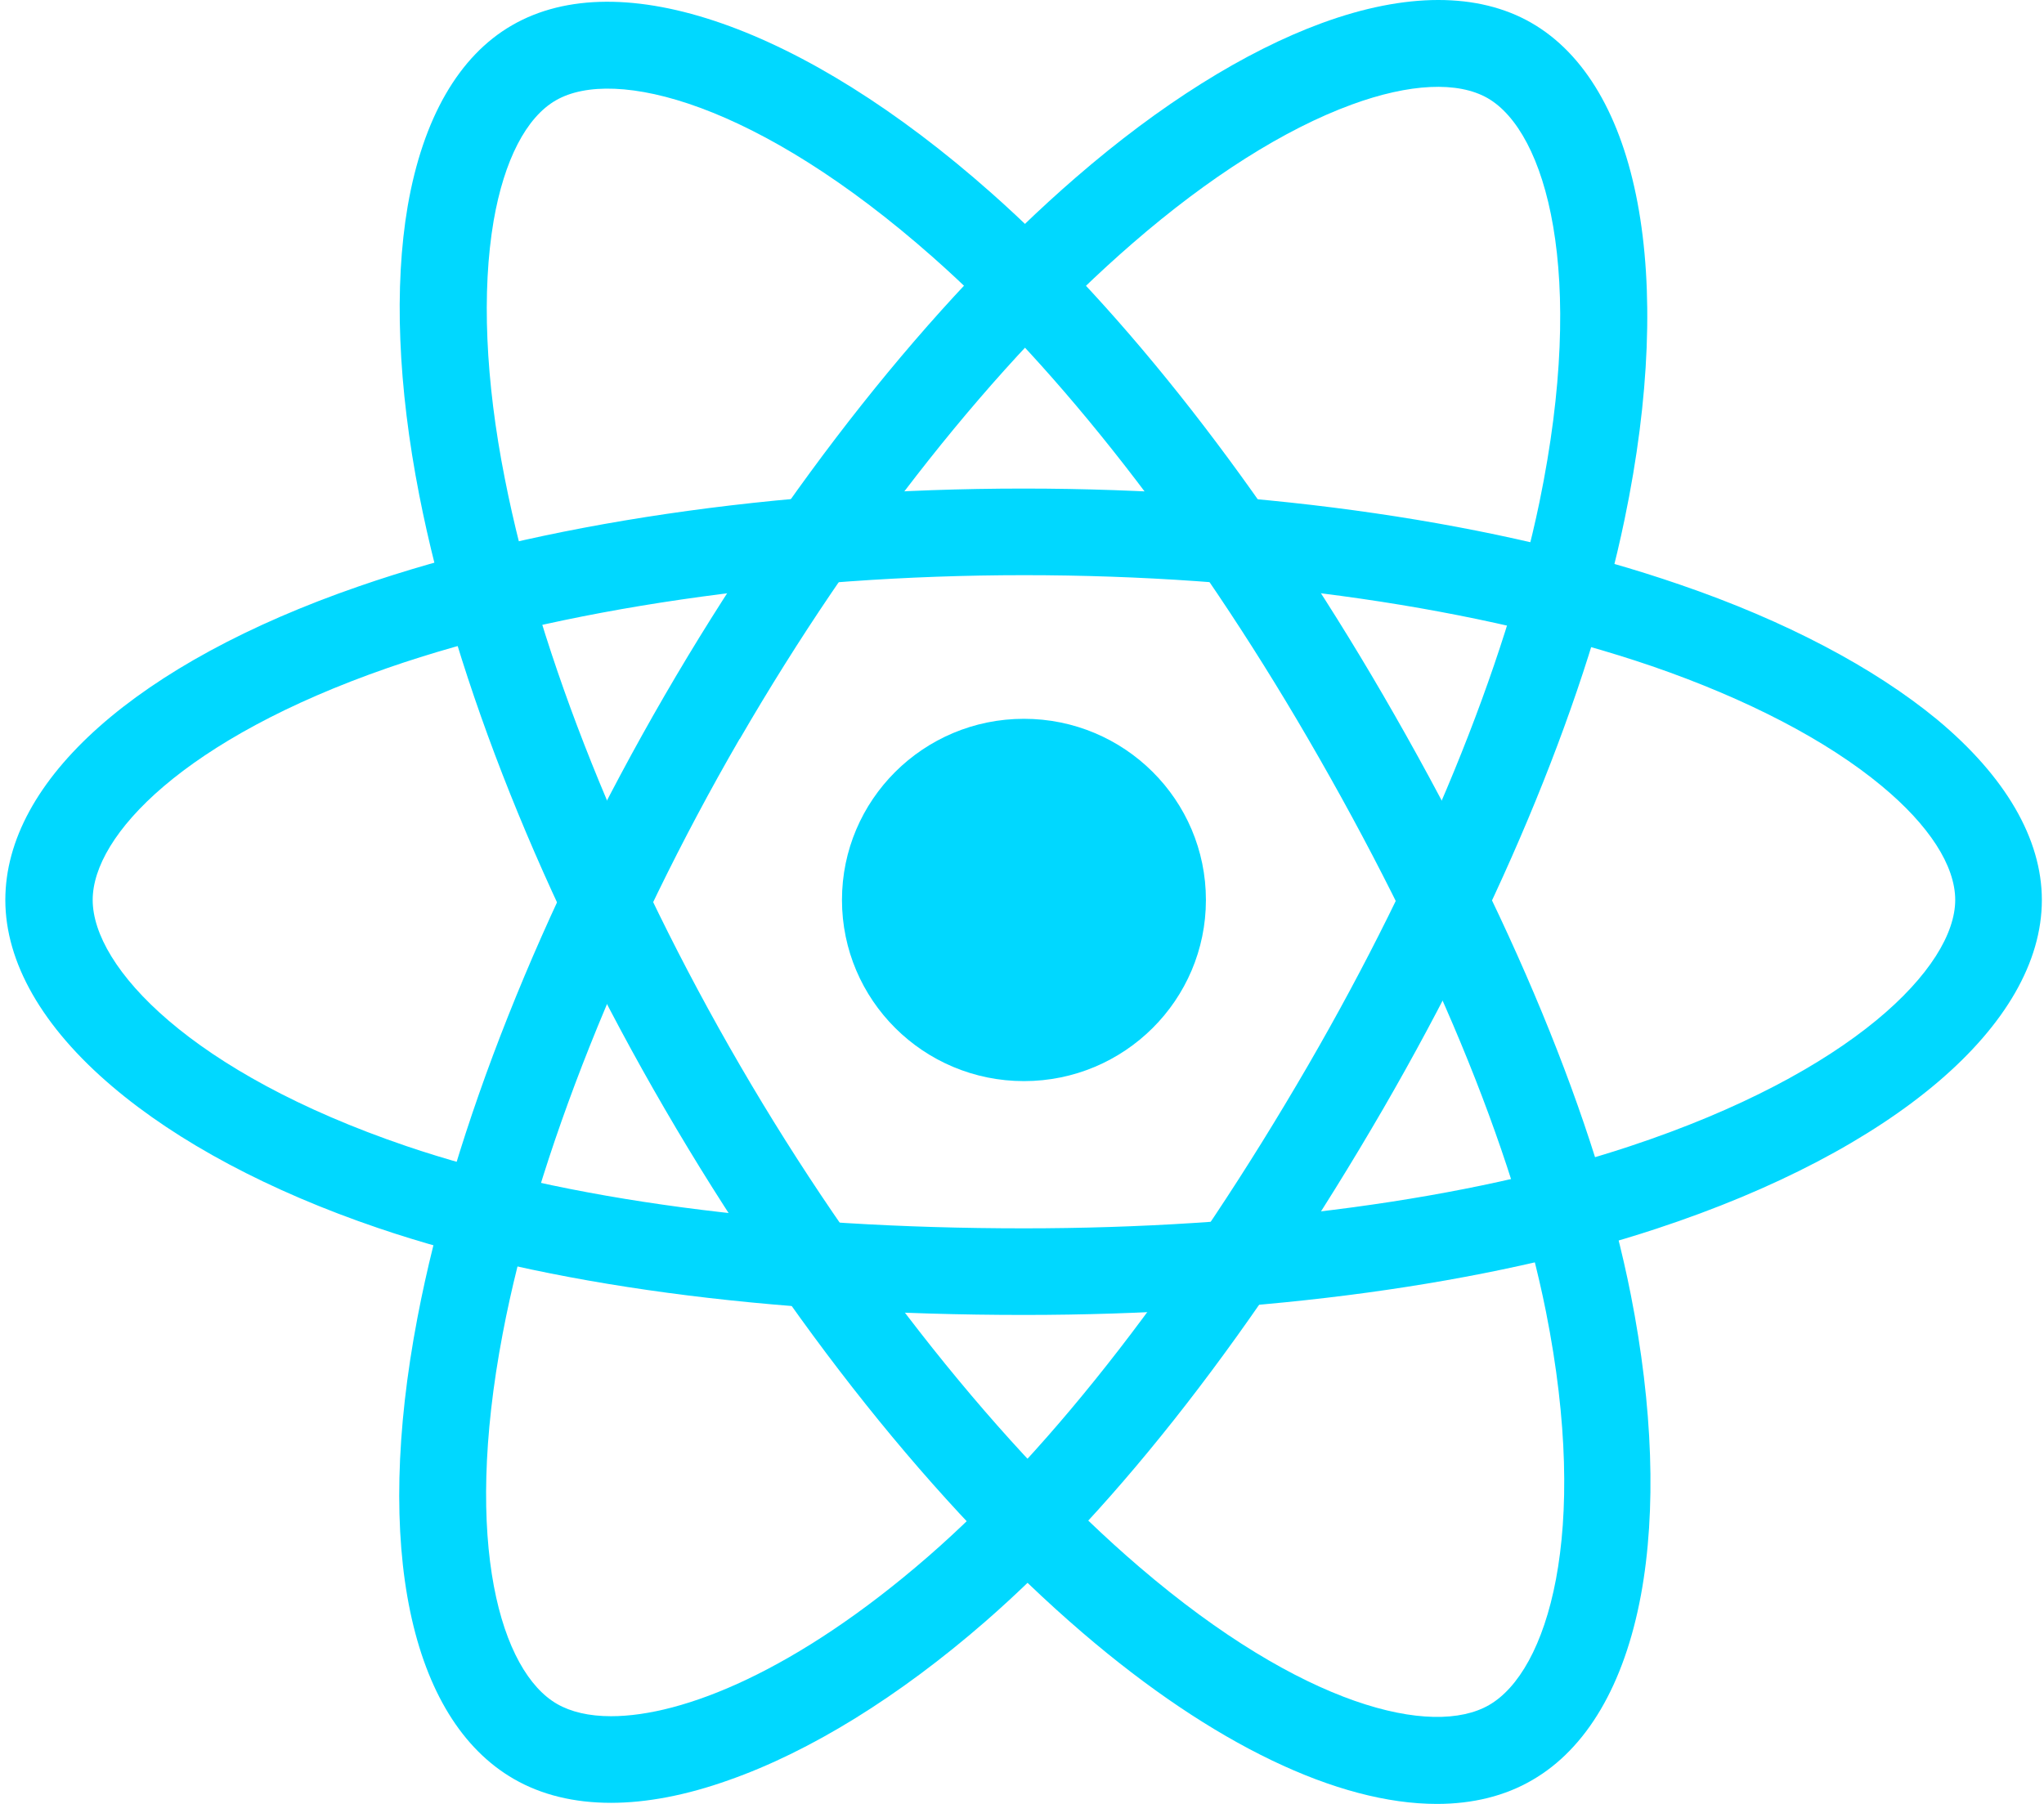 <svg viewBox="0 0 145 128" fill="none" xmlns="http://www.w3.org/2000/svg">
<path d="M72.638 76.712C79.768 76.712 85.547 70.957 85.547 63.858C85.547 56.759 79.768 51.004 72.638 51.004C65.509 51.004 59.729 56.759 59.729 63.858C59.729 70.957 65.509 76.712 72.638 76.712Z" fill="#00D8FF"/>
<path d="M72.639 93.304C54.509 93.304 38.668 91.179 26.814 87.133C19.125 84.521 12.593 81.039 7.938 77.07C3.001 72.871 0.378 68.287 0.378 63.858C0.378 55.356 9.738 47.035 25.451 41.606C38.308 37.151 55.075 34.667 72.613 34.667C89.842 34.667 106.378 37.074 119.158 41.478C126.641 44.039 132.942 47.367 137.416 51.055C142.277 55.1 144.848 59.53 144.848 63.858C144.848 72.691 134.382 81.628 117.512 87.184C105.58 91.127 89.637 93.304 72.639 93.304ZM72.639 40.812C56.001 40.812 39.543 43.219 27.508 47.393C13.056 52.412 6.575 59.274 6.575 63.858C6.575 68.62 13.544 76.123 28.819 81.32C40.031 85.136 55.203 87.159 72.639 87.159C88.994 87.159 104.243 85.11 115.584 81.346C131.45 76.097 138.702 68.594 138.702 63.858C138.702 61.425 136.851 58.557 133.482 55.766C129.599 52.54 123.941 49.595 117.178 47.265C105.015 43.117 89.2 40.812 72.639 40.812Z" fill="#00D8FF"/>
<path d="M43.349 127.923C40.726 127.923 38.411 127.36 36.457 126.233C29.076 121.982 26.505 109.743 29.617 93.483C32.162 80.143 38.386 64.472 47.155 49.339C55.769 34.488 66.107 21.429 76.316 12.595C82.282 7.422 88.325 3.633 93.777 1.636C99.717 -0.541 104.86 -0.541 108.615 1.61C116.304 6.014 118.85 19.534 115.249 36.843C112.704 49.134 106.635 63.96 98.149 78.632C89.097 94.251 79.325 106.849 69.887 115.069C63.767 120.395 57.467 124.287 51.706 126.31C48.697 127.385 45.869 127.923 43.349 127.923ZM49.803 50.875L52.478 52.412C44.172 66.751 38.026 82.14 35.66 94.635C32.805 109.615 35.557 118.628 39.517 120.907C40.494 121.47 41.78 121.777 43.349 121.777C48.466 121.777 56.515 118.551 65.824 110.46C74.747 102.701 84.082 90.615 92.8 75.585C100.977 61.476 106.789 47.291 109.206 35.64C112.575 19.329 109.669 9.343 105.529 6.962C103.42 5.758 100 5.912 95.886 7.422C91.128 9.164 85.754 12.569 80.353 17.255C70.659 25.654 60.758 38.149 52.478 52.437L49.803 50.875Z" fill="#00D8FF"/>
<path d="M101.93 128C94.935 128 86.063 123.8 76.806 115.863C66.468 107.003 55.95 93.816 47.156 78.683C38.515 63.832 32.344 48.392 29.746 35.154C28.229 27.421 27.946 20.328 28.923 14.618C30.003 8.396 32.549 3.966 36.33 1.789C43.993 -2.64 57.031 1.917 70.3 13.67C79.712 21.992 89.586 34.642 98.098 49.288C107.176 64.907 113.27 79.631 115.688 91.87C117.256 99.808 117.514 107.182 116.408 113.174C115.225 119.55 112.55 124.082 108.693 126.31C106.764 127.437 104.476 128 101.93 128ZM52.505 75.611C60.836 89.95 71.174 102.932 80.843 111.202C92.441 121.138 101.647 123.288 105.633 120.984C109.773 118.603 112.808 108.847 109.67 93.074C107.356 81.5 101.518 67.417 92.775 52.386C84.572 38.278 75.134 26.166 66.211 18.279C53.713 7.218 43.581 4.734 39.441 7.115C37.332 8.319 35.764 11.366 35.018 15.668C34.169 20.635 34.426 26.985 35.815 33.976C38.284 46.548 44.198 61.323 52.505 75.611Z" fill="#00D8FF"/>
</svg>

